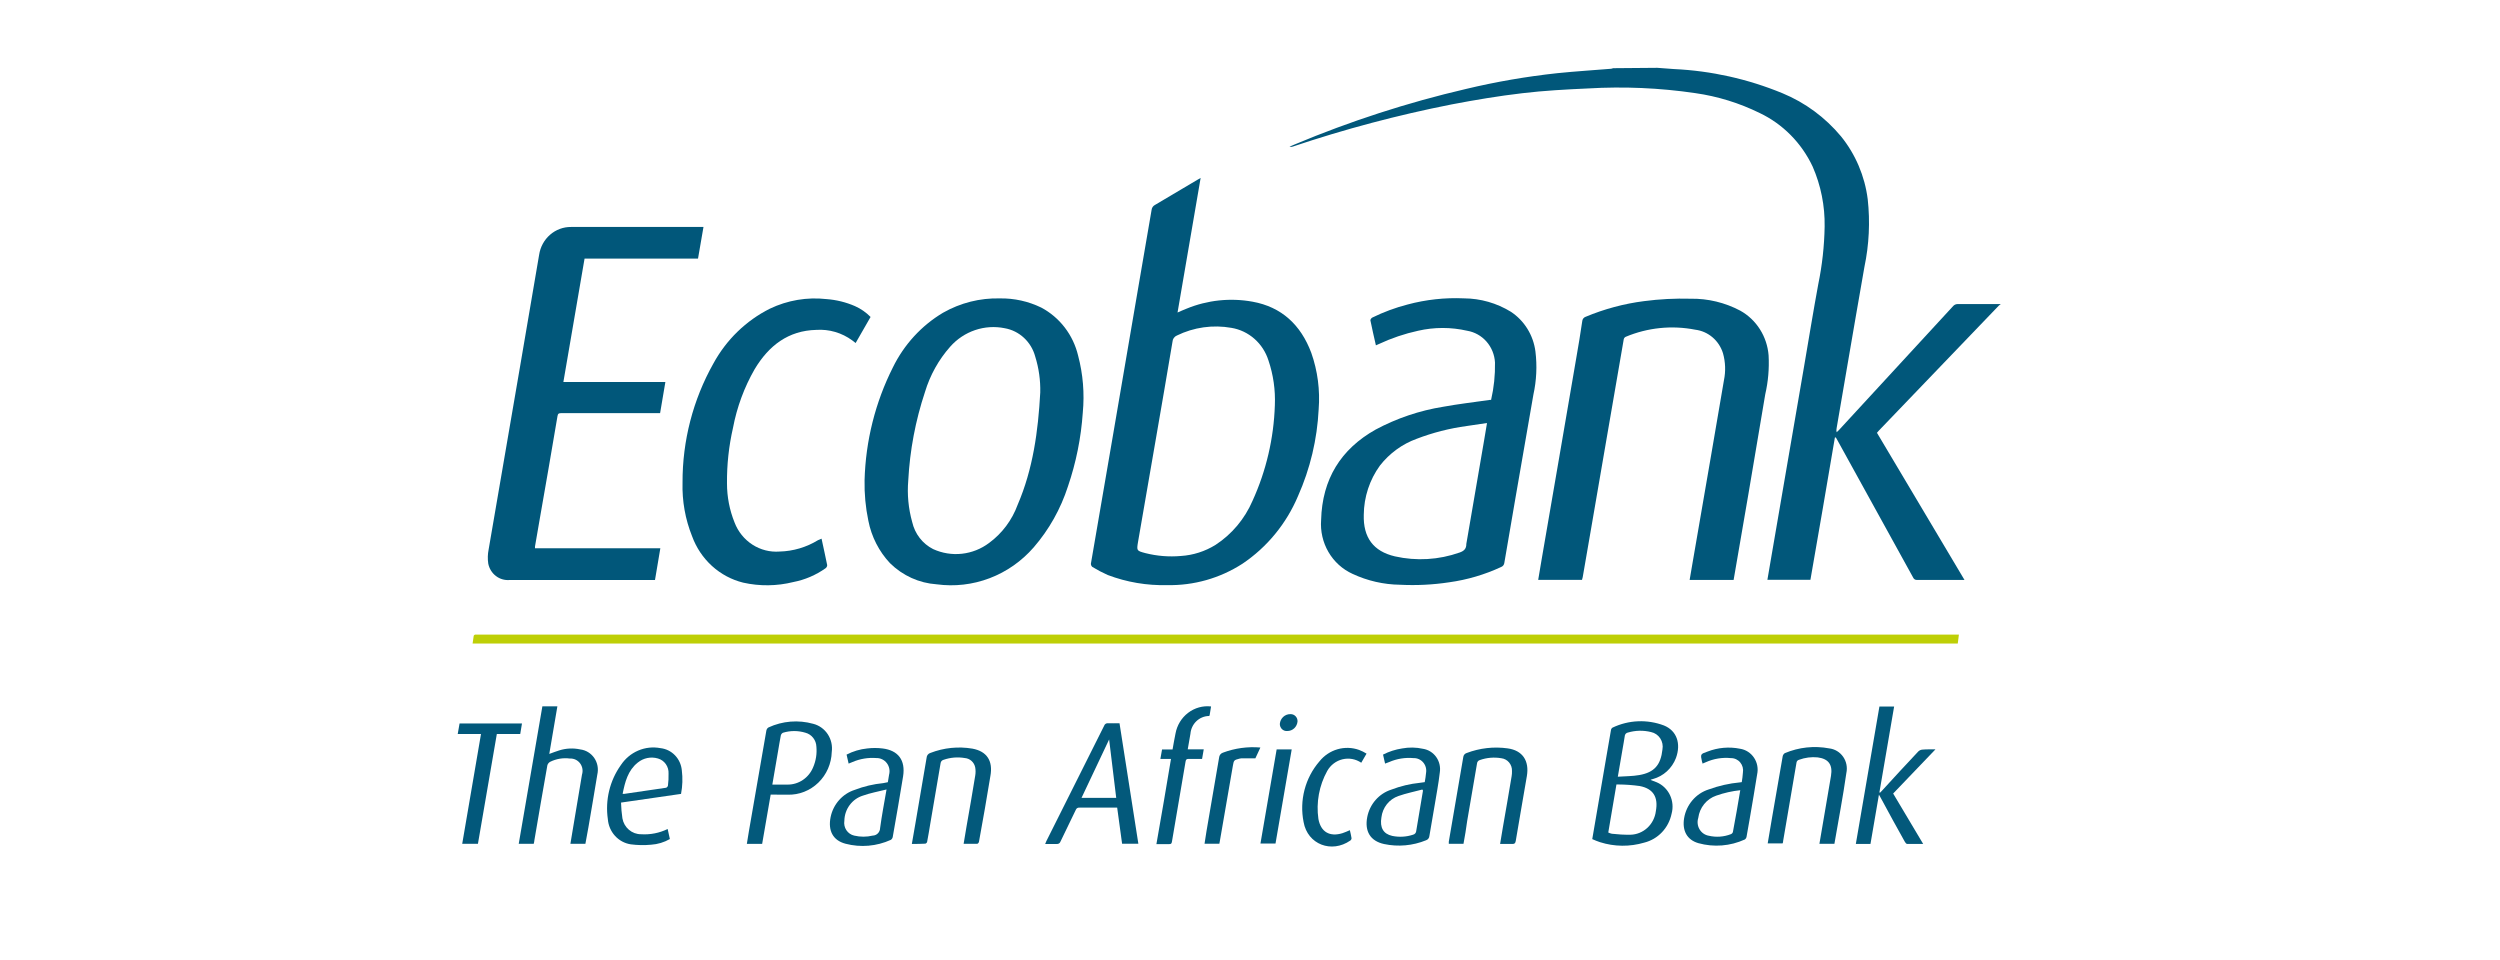 <svg width="336" height="129" viewBox="0 0 336 129" fill="none" xmlns="http://www.w3.org/2000/svg">
<path d="M222.741 9.115L224.974 9.281C229.983 9.513 234.918 10.613 239.57 12.534C242.607 13.787 245.305 15.775 247.433 18.328C249.383 20.738 250.627 23.665 251.021 26.771C251.356 29.811 251.207 32.886 250.577 35.877C249.811 40.19 249.086 44.51 248.336 48.831C247.836 51.728 247.339 54.628 246.844 57.531C246.8 57.716 246.8 57.909 246.844 58.094L247.126 57.829C252.255 52.25 257.391 46.673 262.537 41.1C262.684 40.954 262.88 40.871 263.084 40.868C265.028 40.868 266.972 40.868 268.915 40.868V40.86C268.818 40.924 268.726 40.996 268.641 41.075C263.265 46.671 257.889 52.272 252.513 57.879C252.424 57.97 252.351 58.061 252.263 58.168L264.028 77.943H263.649C261.657 77.943 259.657 77.943 257.658 77.943C257.547 77.955 257.436 77.93 257.34 77.871C257.245 77.813 257.169 77.726 257.125 77.621C253.739 71.49 250.354 65.353 246.973 59.211C246.9 59.071 246.82 58.938 246.739 58.797H246.61C245.535 65.16 244.438 71.537 243.32 77.927H237.538C237.723 76.843 237.909 75.783 238.086 74.724C238.839 70.392 239.583 66.06 240.32 61.728C241.03 57.589 241.742 53.45 242.457 49.311C243.094 45.603 243.699 41.861 244.376 38.195C244.901 35.649 245.188 33.057 245.231 30.455C245.277 27.676 244.727 24.92 243.618 22.384C242.125 19.209 239.606 16.664 236.49 15.183C233.761 13.843 230.849 12.944 227.853 12.517C223.074 11.813 218.238 11.602 213.419 11.888C210.475 12.021 207.532 12.178 204.612 12.526C201.427 12.898 198.258 13.428 195.105 14.032C187.867 15.46 180.724 17.356 173.719 19.711C173.586 19.753 173.443 19.753 173.308 19.711L174.026 19.404C181.483 16.277 189.177 13.785 197.033 11.954C201.077 10.988 205.176 10.28 209.306 9.835C211.725 9.587 214.144 9.438 216.563 9.239C216.649 9.223 216.733 9.198 216.813 9.165L222.741 9.115Z" fill="#01577A"/>
<path d="M161.365 23.916C160.326 29.983 159.301 35.952 158.261 42.003C158.705 41.812 159.068 41.638 159.463 41.489C162.276 40.331 165.348 40.005 168.333 40.546C172.244 41.249 174.824 43.658 176.235 47.416C177.092 49.847 177.43 52.438 177.228 55.015C177.029 59.045 176.087 63 174.454 66.67C172.883 70.392 170.28 73.559 166.971 75.775C163.946 77.72 160.434 78.715 156.866 78.639C154.145 78.71 151.436 78.249 148.883 77.282C148.167 76.964 147.472 76.599 146.802 76.189C146.743 76.136 146.695 76.069 146.662 75.995C146.631 75.92 146.615 75.84 146.617 75.758C147.595 70.053 148.577 64.347 149.56 58.641L152.995 38.567C153.592 35.107 154.186 31.647 154.778 28.187C154.794 28.055 154.841 27.928 154.916 27.819C154.99 27.709 155.089 27.62 155.205 27.558C157.124 26.432 159.035 25.29 160.946 24.156L161.365 23.916ZM171.341 54.46C171.426 52.414 171.133 50.369 170.478 48.434C170.12 47.306 169.467 46.302 168.589 45.531C167.711 44.76 166.643 44.252 165.502 44.064C163.011 43.62 160.447 43.981 158.164 45.098C158.001 45.166 157.86 45.279 157.757 45.426C157.654 45.572 157.594 45.746 157.584 45.926C156.866 50.23 156.116 54.535 155.374 58.839L152.955 72.812C152.753 74.021 152.762 74.021 153.923 74.335C155.485 74.732 157.101 74.864 158.705 74.724C160.352 74.62 161.952 74.11 163.366 73.234C165.558 71.806 167.289 69.744 168.341 67.307C170.177 63.277 171.198 58.907 171.341 54.46Z" fill="#01577A"/>
<path d="M75.718 51.339H89.427L88.717 55.527H75.419C75.121 55.527 74.984 55.577 74.927 55.925C74.137 60.604 73.331 65.278 72.508 69.947L71.903 73.448C71.903 73.514 71.903 73.581 71.903 73.688H88.749L88.031 77.952H68.508C67.847 78.014 67.187 77.824 66.654 77.418C66.122 77.011 65.754 76.417 65.621 75.749C65.529 75.123 65.545 74.483 65.67 73.862C67.052 65.767 68.441 57.677 69.839 49.592C70.721 44.488 71.594 39.369 72.46 34.237C72.619 33.191 73.138 32.239 73.924 31.553C74.71 30.868 75.71 30.495 76.742 30.504C82.572 30.504 88.403 30.504 94.24 30.504H94.547L93.813 34.759H78.564L75.718 51.339Z" fill="#01577A"/>
<path d="M212.62 77.935H206.733C206.895 76.984 207.048 76.04 207.21 75.104L209.532 61.629C210.306 57.131 211.078 52.636 211.846 48.144C212.129 46.489 212.419 44.833 212.653 43.178C212.661 43.044 212.707 42.916 212.786 42.81C212.865 42.704 212.973 42.624 213.096 42.582C215.618 41.526 218.264 40.816 220.967 40.471C223.044 40.198 225.139 40.09 227.232 40.148C229.547 40.112 231.836 40.664 233.893 41.754C234.966 42.352 235.877 43.216 236.541 44.267C237.206 45.318 237.604 46.523 237.7 47.772C237.796 49.529 237.644 51.291 237.248 53.003L234.966 66.521C234.313 70.32 233.66 74.119 232.998 77.944H227.087L227.474 75.676L229.958 61.281C230.544 57.887 231.125 54.493 231.7 51.099C231.947 49.901 231.903 48.659 231.571 47.482C231.312 46.642 230.824 45.897 230.162 45.334C229.502 44.772 228.698 44.417 227.845 44.312C224.7 43.695 221.447 44.028 218.483 45.272C218.422 45.303 218.368 45.347 218.324 45.401C218.282 45.456 218.251 45.519 218.233 45.587C217.491 49.814 216.76 54.049 216.04 58.293C215.325 62.448 214.612 66.587 213.903 70.709L212.717 77.571L212.62 77.935Z" fill="#01577A"/>
<path d="M116.199 64.534C116.34 59.252 117.641 54.071 120.005 49.377C121.507 46.31 123.846 43.758 126.738 42.035C129.074 40.704 131.713 40.038 134.383 40.106C136.305 40.073 138.209 40.495 139.947 41.34C141.173 41.991 142.25 42.904 143.104 44.018C143.958 45.131 144.57 46.42 144.899 47.796C145.558 50.288 145.771 52.883 145.527 55.453C145.296 58.841 144.624 62.182 143.527 65.386C142.553 68.405 140.989 71.187 138.931 73.564C137.315 75.421 135.282 76.845 133.008 77.71C130.734 78.576 128.288 78.858 125.883 78.531C123.531 78.371 121.309 77.362 119.61 75.684C118.133 74.108 117.126 72.132 116.707 69.989C116.332 68.197 116.162 66.366 116.199 64.534ZM139.81 52.755C139.849 51.116 139.62 49.482 139.133 47.92C138.872 46.952 138.349 46.08 137.624 45.405C136.898 44.731 136.001 44.282 135.036 44.113C133.71 43.842 132.337 43.929 131.053 44.364C129.768 44.799 128.615 45.568 127.706 46.596C126.156 48.344 125 50.422 124.319 52.68C123.041 56.52 122.284 60.523 122.07 64.575C121.911 66.458 122.091 68.355 122.601 70.171C122.779 70.95 123.122 71.68 123.608 72.307C124.094 72.934 124.708 73.443 125.408 73.796C126.623 74.353 127.959 74.569 129.282 74.423C130.605 74.278 131.867 73.776 132.939 72.969C134.688 71.684 136.024 69.895 136.778 67.828C138.834 63.044 139.528 57.945 139.81 52.755Z" fill="#01577A"/>
<path d="M200.404 53.74C200.783 52.097 200.959 50.412 200.927 48.724C200.871 47.681 200.469 46.689 199.789 45.912C199.109 45.136 198.19 44.621 197.186 44.453C195.017 43.956 192.767 43.956 190.597 44.453C188.779 44.849 187.008 45.449 185.315 46.24L184.921 46.414C184.662 45.28 184.404 44.163 184.179 43.045C184.179 42.938 184.316 42.739 184.437 42.681C185.956 41.935 187.545 41.347 189.178 40.926C191.65 40.262 194.205 39.983 196.758 40.099C198.98 40.11 201.158 40.733 203.065 41.903C203.959 42.493 204.718 43.277 205.288 44.199C205.858 45.121 206.224 46.159 206.363 47.242C206.6 49.175 206.508 51.136 206.089 53.036C205.282 57.683 204.476 62.327 203.67 66.968C203.17 69.854 202.675 72.743 202.185 75.634C202.173 75.762 202.126 75.884 202.048 75.985C201.972 76.086 201.868 76.162 201.75 76.205C199.537 77.233 197.19 77.925 194.783 78.258C192.592 78.592 190.374 78.703 188.162 78.59C185.957 78.561 183.782 78.062 181.775 77.124C180.429 76.514 179.3 75.489 178.544 74.191C177.789 72.894 177.444 71.388 177.558 69.881C177.703 64.393 180.211 60.362 184.88 57.738C187.729 56.213 190.802 55.175 193.976 54.667C196.025 54.295 198.089 54.054 200.146 53.757L200.404 53.74ZM199.855 56.852C198.879 56.993 198 57.117 197.122 57.258C194.821 57.569 192.562 58.147 190.388 58.98C188.456 59.684 186.754 60.925 185.469 62.564C184.075 64.477 183.312 66.797 183.291 69.186C183.203 72.24 184.574 74.094 187.469 74.774C190.36 75.428 193.371 75.251 196.17 74.26C196.75 74.061 197.089 73.756 197.073 73.102C197.08 72.992 197.099 72.883 197.13 72.779L199.452 59.253C199.589 58.475 199.71 57.697 199.855 56.852Z" fill="#01577A"/>
<path d="M110.417 72.398C110.675 73.615 110.941 74.782 111.175 75.957C111.172 76.039 111.15 76.118 111.112 76.19C111.075 76.262 111.021 76.324 110.957 76.371C109.656 77.293 108.18 77.924 106.627 78.226C104.415 78.778 102.109 78.806 99.885 78.308C98.33 77.925 96.89 77.155 95.692 76.067C94.494 74.979 93.575 73.605 93.015 72.067C92.099 69.785 91.663 67.332 91.733 64.865C91.711 59.247 93.141 53.723 95.878 48.857C97.617 45.665 100.264 43.095 103.466 41.489C105.84 40.351 108.474 39.904 111.079 40.198C112.397 40.295 113.691 40.614 114.909 41.142C115.69 41.489 116.401 41.983 117.005 42.599L114.997 46.1L114.545 45.752C113.141 44.72 111.431 44.22 109.707 44.337C105.95 44.428 103.337 46.44 101.434 49.602C100.029 52.047 99.042 54.72 98.514 57.507C97.956 59.948 97.685 62.449 97.708 64.957C97.705 66.763 98.05 68.552 98.724 70.221C99.193 71.45 100.033 72.493 101.122 73.196C102.21 73.9 103.489 74.226 104.772 74.128C106.601 74.084 108.388 73.553 109.957 72.589L110.417 72.398Z" fill="#01577A"/>
<path d="M263.278 85.278L263.125 86.487H63.517C63.566 86.13 63.606 85.783 63.67 85.435C63.691 85.398 63.719 85.366 63.752 85.34C63.785 85.314 63.824 85.296 63.864 85.286C63.984 85.273 64.106 85.273 64.227 85.286H263.278V85.278Z" fill="#BECF06"/>
<path d="M213.999 112.776C214.636 109.059 215.266 105.409 215.886 101.758C216.096 100.558 216.29 99.358 216.507 98.165C216.507 98.025 216.629 97.827 216.741 97.785C217.816 97.275 218.978 96.988 220.161 96.94C221.344 96.891 222.525 97.083 223.636 97.504C225.37 98.207 225.951 99.945 225.249 101.874C224.987 102.561 224.57 103.174 224.033 103.665C223.497 104.156 222.855 104.509 222.16 104.697L221.894 104.779C221.894 104.779 221.894 104.779 221.846 104.829C222.103 104.937 222.37 105.02 222.652 105.135C223.436 105.465 224.074 106.079 224.445 106.861C224.815 107.643 224.892 108.537 224.66 109.373C224.465 110.308 224.018 111.168 223.369 111.853C222.719 112.538 221.895 113.021 220.991 113.247C219.047 113.824 216.98 113.804 215.047 113.189C214.691 113.072 214.341 112.934 213.999 112.776ZM216.152 111.89C216.307 111.964 216.47 112.019 216.636 112.056C217.461 112.153 218.29 112.197 219.12 112.188C219.967 112.171 220.78 111.841 221.409 111.259C222.038 110.676 222.442 109.881 222.547 109.018C222.894 107.138 222.2 105.988 220.37 105.641C219.423 105.509 218.47 105.44 217.515 105.433C217.427 105.422 217.337 105.422 217.249 105.433C216.886 107.619 216.524 109.746 216.152 111.89ZM217.435 104.39C218.459 104.316 219.41 104.333 220.33 104.167C222.346 103.811 223.208 102.809 223.434 100.723C223.529 100.206 223.421 99.671 223.135 99.233C222.848 98.797 222.406 98.493 221.902 98.389C220.887 98.135 219.827 98.155 218.822 98.447C218.697 98.461 218.582 98.521 218.498 98.615C218.413 98.71 218.365 98.832 218.362 98.96C218.281 99.54 218.168 100.103 218.072 100.682C217.862 101.874 217.66 103.075 217.435 104.39Z" fill="#03597B"/>
<path d="M78.678 113.404H76.662C76.782 112.668 76.903 111.948 77.024 111.236C77.42 108.86 77.831 106.493 78.217 104.117C78.299 103.862 78.319 103.59 78.275 103.326C78.232 103.061 78.126 102.811 77.967 102.597C77.808 102.384 77.601 102.213 77.364 102.1C77.127 101.988 76.866 101.935 76.605 101.949C75.689 101.825 74.758 101.98 73.927 102.395C73.84 102.444 73.763 102.51 73.701 102.59C73.638 102.669 73.592 102.761 73.565 102.859C72.968 106.17 72.403 109.564 71.823 112.917C71.823 113.073 71.766 113.239 71.734 113.404H69.718L72.895 94.929H74.912L73.823 101.328C74.299 101.154 74.726 100.988 75.154 100.856C76.073 100.564 77.05 100.519 77.992 100.723C78.366 100.769 78.728 100.895 79.051 101.094C79.375 101.293 79.654 101.56 79.871 101.877C80.087 102.194 80.235 102.555 80.306 102.936C80.377 103.316 80.368 103.707 80.282 104.084C79.903 106.46 79.475 108.827 79.081 111.203C78.936 111.923 78.806 112.643 78.678 113.404Z" fill="#03597B"/>
<path d="M150.463 97.206C151.31 102.62 152.148 107.967 152.995 113.397H150.81C150.591 111.741 150.374 110.177 150.148 108.546H147.011C146.366 108.546 145.721 108.546 145.068 108.546C144.965 108.532 144.861 108.556 144.773 108.611C144.685 108.667 144.619 108.752 144.584 108.853C143.907 110.268 143.213 111.675 142.536 113.09C142.503 113.2 142.433 113.295 142.338 113.357C142.243 113.419 142.131 113.445 142.019 113.43C141.528 113.43 141.028 113.43 140.472 113.43C140.536 113.273 140.576 113.165 140.625 113.057C143.221 107.886 145.812 102.713 148.398 97.537C148.435 97.428 148.507 97.335 148.602 97.275C148.698 97.214 148.811 97.19 148.922 97.206C149.422 97.222 149.922 97.206 150.463 97.206ZM145.358 107.23H150.019C149.688 104.548 149.374 101.907 149.067 99.382L145.358 107.23Z" fill="#03597B"/>
<path d="M260.125 100.715L254.44 106.65L258.472 113.421C257.666 113.421 256.997 113.421 256.303 113.421C256.198 113.421 256.061 113.23 255.989 113.098C254.914 111.177 253.854 109.246 252.812 107.304L252.529 106.799C252.134 109.075 251.771 111.227 251.392 113.421H249.425L252.593 94.962H254.57C253.908 98.819 253.247 102.652 252.593 106.493L252.674 106.542L252.94 106.269C254.553 104.506 256.166 102.743 257.819 100.996C257.969 100.852 258.162 100.764 258.367 100.748C258.916 100.698 259.472 100.715 260.125 100.715Z" fill="#03597B"/>
<path d="M103.579 106.791C103.2 108.943 102.821 111.162 102.434 113.413H100.377C100.474 112.825 100.563 112.246 100.66 111.675C101.434 107.177 102.214 102.682 102.998 98.191C103.014 98.104 103.047 98.022 103.096 97.948C103.144 97.876 103.208 97.814 103.281 97.769C105.17 96.895 107.297 96.722 109.296 97.28C110.094 97.482 110.79 97.982 111.25 98.68C111.71 99.379 111.902 100.228 111.788 101.063C111.741 102.629 111.093 104.113 109.984 105.189C108.874 106.265 107.395 106.848 105.869 106.807C105.119 106.816 104.369 106.791 103.579 106.791ZM103.805 105.45C104.539 105.45 105.2 105.45 105.853 105.45C106.587 105.454 107.305 105.234 107.916 104.819C108.528 104.403 109.006 103.81 109.288 103.116C109.661 102.25 109.811 101.301 109.724 100.359C109.71 99.925 109.559 99.508 109.294 99.17C109.03 98.831 108.665 98.589 108.256 98.48C107.269 98.178 106.219 98.178 105.232 98.48C105.161 98.515 105.097 98.566 105.047 98.629C104.998 98.692 104.961 98.766 104.942 98.844C104.805 99.548 104.692 100.26 104.571 100.964C104.321 102.421 104.079 103.861 103.805 105.425V105.45Z" fill="#03597B"/>
<path d="M122.553 113.421C122.731 112.412 122.892 111.476 123.053 110.541C123.553 107.633 124.048 104.73 124.537 101.832C124.546 101.685 124.6 101.544 124.691 101.43C124.782 101.315 124.906 101.233 125.045 101.195C126.845 100.496 128.791 100.296 130.69 100.616C132.641 100.972 133.48 102.272 133.109 104.291C132.625 107.255 132.114 110.196 131.577 113.115C131.577 113.223 131.424 113.405 131.343 113.405C130.747 113.405 130.158 113.405 129.512 113.405L129.908 111.037C130.295 108.778 130.714 106.518 131.069 104.25C131.133 103.883 131.133 103.507 131.069 103.14C131.002 102.804 130.829 102.499 130.577 102.271C130.325 102.044 130.008 101.908 129.674 101.882C128.713 101.717 127.726 101.799 126.803 102.122C126.701 102.149 126.609 102.207 126.54 102.288C126.471 102.369 126.428 102.471 126.416 102.577C125.954 105.337 125.488 108.063 125.021 110.756C124.892 111.543 124.763 112.337 124.61 113.124C124.61 113.231 124.449 113.388 124.352 113.388C123.787 113.43 123.206 113.421 122.553 113.421Z" fill="#03597B"/>
<path d="M196.694 113.404H194.718C194.71 113.311 194.71 113.216 194.718 113.123C195.364 109.338 196.011 105.552 196.662 101.766C196.673 101.638 196.721 101.518 196.8 101.419C196.88 101.32 196.986 101.248 197.105 101.211C198.871 100.537 200.771 100.321 202.637 100.582C204.621 100.855 205.564 102.238 205.209 104.316C204.717 107.221 204.202 110.11 203.718 113.015C203.661 113.363 203.532 113.437 203.226 113.429C202.718 113.429 202.202 113.429 201.613 113.429C201.742 112.643 201.863 111.898 201.992 111.153C202.379 108.877 202.798 106.6 203.162 104.332C203.201 104.1 203.218 103.864 203.21 103.628C203.229 103.208 203.091 102.796 202.824 102.476C202.558 102.156 202.182 101.953 201.774 101.906C200.813 101.742 199.826 101.824 198.904 102.147C198.795 102.173 198.698 102.235 198.627 102.323C198.556 102.412 198.514 102.521 198.508 102.635C198.073 105.207 197.633 107.781 197.186 110.358C197.049 111.351 196.895 112.362 196.694 113.404Z" fill="#03597B"/>
<path d="M246.545 113.405H244.529C244.731 112.222 244.925 111.07 245.126 109.912C245.441 108.033 245.771 106.154 246.086 104.275C246.336 102.777 245.755 101.982 244.296 101.792C243.447 101.708 242.591 101.819 241.788 102.115C241.693 102.138 241.607 102.192 241.544 102.27C241.482 102.347 241.445 102.444 241.441 102.545C240.852 106.046 240.247 109.548 239.65 113.049C239.65 113.14 239.65 113.24 239.578 113.355H237.578C237.772 112.196 237.965 111.055 238.159 109.92C238.635 107.163 239.102 104.415 239.594 101.643C239.611 101.556 239.646 101.472 239.696 101.4C239.746 101.327 239.81 101.266 239.885 101.22C241.77 100.425 243.839 100.204 245.844 100.583C246.216 100.625 246.575 100.747 246.898 100.941C247.221 101.135 247.5 101.397 247.718 101.709C247.936 102.022 248.087 102.378 248.161 102.754C248.235 103.131 248.232 103.519 248.15 103.894C247.699 107.081 247.086 110.243 246.545 113.405Z" fill="#03597B"/>
<path d="M186.154 102.627L185.88 101.418C186.687 101.006 187.552 100.726 188.444 100.591C189.376 100.417 190.333 100.433 191.258 100.64C191.611 100.696 191.95 100.822 192.254 101.013C192.558 101.204 192.824 101.454 193.032 101.751C193.242 102.048 193.391 102.384 193.473 102.74C193.555 103.097 193.567 103.466 193.509 103.827C193.339 105.325 193.049 106.807 192.807 108.289C192.581 109.638 192.331 110.987 192.113 112.337C192.106 112.472 192.059 112.601 191.978 112.707C191.898 112.813 191.787 112.892 191.662 112.933C189.869 113.665 187.906 113.841 186.017 113.438C184.162 113.032 183.388 111.716 183.759 109.804C183.927 108.951 184.314 108.16 184.882 107.513C185.45 106.867 186.176 106.388 186.984 106.129C188.223 105.653 189.516 105.344 190.831 105.21L191.485 105.119C191.549 104.697 191.638 104.291 191.662 103.877C191.704 103.629 191.691 103.373 191.626 103.13C191.559 102.887 191.441 102.662 191.28 102.472C191.118 102.282 190.917 102.131 190.692 102.03C190.466 101.929 190.222 101.882 189.977 101.89C188.859 101.788 187.734 101.97 186.703 102.42L186.154 102.627ZM191.25 106.252L191.162 106.112C190.081 106.402 188.984 106.617 187.936 106.989C187.331 107.198 186.796 107.579 186.393 108.087C185.991 108.596 185.737 109.211 185.662 109.862C185.429 111.227 185.92 112.08 187.114 112.345C188.041 112.537 189.002 112.483 189.904 112.188C190.027 112.162 190.138 112.093 190.219 111.994C190.299 111.895 190.344 111.771 190.347 111.641C190.485 110.739 190.654 109.845 190.799 108.943C190.944 108.041 191.089 107.147 191.25 106.252Z" fill="#03597B"/>
<path d="M234.094 105.119C234.151 104.68 234.231 104.292 234.247 103.836C234.289 103.596 234.278 103.349 234.216 103.113C234.154 102.878 234.042 102.659 233.888 102.474C233.734 102.287 233.541 102.139 233.325 102.038C233.109 101.937 232.872 101.887 232.635 101.891C231.487 101.776 230.33 101.964 229.272 102.437L228.821 102.628C228.821 102.512 228.764 102.437 228.748 102.363C228.53 101.361 228.522 101.345 229.49 101.013C230.886 100.467 232.403 100.336 233.869 100.632C234.245 100.691 234.606 100.829 234.929 101.037C235.252 101.245 235.529 101.52 235.744 101.843C235.959 102.166 236.107 102.531 236.178 102.915C236.25 103.3 236.243 103.695 236.159 104.076C235.86 106.014 235.514 107.942 235.191 109.871C235.046 110.698 234.901 111.584 234.739 112.445C234.727 112.521 234.7 112.594 234.659 112.659C234.619 112.725 234.567 112.781 234.506 112.826C232.543 113.722 230.338 113.898 228.264 113.322C226.716 112.875 226.071 111.625 226.345 109.962C226.495 109.07 226.881 108.238 227.462 107.558C228.042 106.877 228.794 106.374 229.635 106.105C230.994 105.607 232.408 105.287 233.844 105.152L234.094 105.119ZM233.893 106.204C232.794 106.32 231.712 106.564 230.667 106.932C230.031 107.147 229.467 107.541 229.039 108.069C228.611 108.597 228.337 109.239 228.248 109.921C228.167 110.173 228.139 110.44 228.168 110.704C228.196 110.968 228.28 111.223 228.413 111.451C228.546 111.679 228.725 111.874 228.939 112.025C229.153 112.175 229.396 112.276 229.651 112.321C230.641 112.555 231.676 112.484 232.627 112.114C232.691 112.09 232.749 112.051 232.796 112.002C232.843 111.951 232.88 111.89 232.901 111.824C233.256 109.97 233.57 108.124 233.893 106.204Z" fill="#03597B"/>
<path d="M119.328 105.128C119.384 104.755 119.441 104.449 119.489 104.134C119.563 103.868 119.574 103.587 119.522 103.315C119.47 103.043 119.358 102.787 119.192 102.568C119.027 102.349 118.814 102.173 118.569 102.054C118.326 101.935 118.058 101.876 117.788 101.883C116.686 101.797 115.581 101.981 114.563 102.421L114.055 102.628L113.78 101.419C114.647 100.97 115.588 100.689 116.554 100.592C117.238 100.509 117.928 100.509 118.61 100.592C120.731 100.848 121.715 102.181 121.377 104.333C120.949 107.048 120.457 109.755 119.989 112.461C119.977 112.545 119.947 112.625 119.902 112.696C119.858 112.768 119.8 112.829 119.731 112.875C117.814 113.747 115.667 113.93 113.635 113.397C111.942 112.95 111.264 111.634 111.635 109.812C111.81 108.966 112.2 108.182 112.768 107.54C113.334 106.899 114.057 106.424 114.861 106.163C116.098 105.686 117.391 105.38 118.707 105.252L119.328 105.128ZM119.151 106.104C118.022 106.386 116.974 106.576 115.974 106.932C115.263 107.151 114.639 107.596 114.191 108.204C113.743 108.811 113.495 109.548 113.482 110.31C113.41 110.753 113.507 111.208 113.753 111.579C114 111.951 114.376 112.21 114.805 112.305C115.621 112.499 116.471 112.499 117.288 112.305C117.552 112.3 117.804 112.19 117.991 111.999C118.177 111.808 118.284 111.549 118.288 111.278C118.514 109.606 118.837 107.909 119.151 106.104Z" fill="#03597B"/>
<path d="M91.531 106.7L83.467 107.867C83.487 108.577 83.548 109.285 83.652 109.986C83.758 110.587 84.067 111.13 84.524 111.52C84.981 111.911 85.558 112.124 86.152 112.122C87.384 112.204 88.617 111.962 89.733 111.418L90.031 112.767C89.255 113.211 88.393 113.471 87.507 113.529C86.597 113.616 85.68 113.599 84.774 113.479C83.961 113.356 83.214 112.953 82.654 112.336C82.094 111.72 81.755 110.926 81.693 110.086C81.325 107.534 81.948 104.936 83.427 102.851C84.001 101.975 84.812 101.29 85.761 100.881C86.71 100.472 87.754 100.357 88.765 100.55C89.504 100.63 90.193 100.97 90.716 101.511C91.239 102.052 91.564 102.763 91.636 103.521C91.77 104.58 91.734 105.654 91.531 106.7ZM83.677 106.7H83.879C85.765 106.41 87.644 106.137 89.523 105.873C89.585 105.849 89.64 105.81 89.683 105.759C89.726 105.709 89.757 105.648 89.773 105.583C89.841 105.05 89.867 104.513 89.853 103.977C89.879 103.521 89.751 103.07 89.491 102.7C89.231 102.329 88.856 102.061 88.426 101.94C87.963 101.803 87.475 101.782 87.002 101.878C86.529 101.975 86.086 102.187 85.709 102.495C84.394 103.547 83.999 105.078 83.677 106.717V106.7Z" fill="#03597B"/>
<path d="M64.235 113.405H62.122L64.646 98.654H61.517L61.767 97.231H70.154L69.92 98.646H66.775L64.235 113.405Z" fill="#02587B"/>
<path d="M157.382 101.998H155.954L156.18 100.732H157.591C157.72 100.004 157.841 99.291 157.986 98.596C158.187 97.481 158.792 96.484 159.679 95.807C160.566 95.13 161.669 94.822 162.768 94.946L162.567 96.171C162.543 96.195 162.516 96.215 162.486 96.229C161.856 96.239 161.252 96.49 160.791 96.931C160.33 97.374 160.046 97.976 159.994 98.621C159.865 99.291 159.752 99.971 159.632 100.707H161.784L161.559 101.998C160.946 101.998 160.357 101.998 159.76 101.998C159.502 101.998 159.39 102.048 159.341 102.346C158.744 105.93 158.116 109.506 157.511 113.107C157.47 113.364 157.397 113.463 157.139 113.447C156.583 113.447 156.035 113.447 155.422 113.447C156.1 109.564 156.753 105.823 157.382 101.998Z" fill="#03597B"/>
<path d="M183.663 101.287L182.953 102.512C182.586 102.263 182.173 102.093 181.741 102.013C181.308 101.933 180.863 101.946 180.435 102.049C180.007 102.151 179.604 102.344 179.251 102.612C178.897 102.882 178.601 103.222 178.381 103.613C177.293 105.571 176.875 107.847 177.195 110.077C177.518 111.824 178.719 112.503 180.42 111.981C180.761 111.864 181.094 111.728 181.42 111.576C181.501 111.94 181.598 112.288 181.647 112.652C181.646 112.713 181.631 112.774 181.603 112.829C181.574 112.884 181.535 112.931 181.485 112.966C178.969 114.721 175.735 113.496 175.203 110.483C174.916 109.046 174.959 107.559 175.33 106.142C175.701 104.725 176.389 103.417 177.34 102.321C177.969 101.539 178.816 100.972 179.767 100.699C180.719 100.425 181.729 100.457 182.663 100.79C183.011 100.922 183.346 101.088 183.663 101.287Z" fill="#03597B"/>
<path d="M163.881 113.397H161.89C161.978 112.851 162.059 112.312 162.148 111.741C162.723 108.431 163.29 105.119 163.849 101.808C163.861 101.662 163.915 101.523 164.004 101.408C164.093 101.293 164.213 101.208 164.349 101.162C165.962 100.556 167.685 100.318 169.397 100.467L168.719 101.924H166.8C166.722 101.929 166.643 101.943 166.567 101.966C165.841 102.148 165.825 102.189 165.695 102.934C165.109 106.349 164.518 109.769 163.922 113.189C163.914 113.281 163.898 113.33 163.881 113.397Z" fill="#03597B"/>
<path d="M171.582 100.715H173.364H173.606C172.881 104.945 172.155 109.15 171.429 113.371H169.405C170.131 109.166 170.857 104.969 171.582 100.715Z" fill="#03597B"/>
<path d="M173.009 98.248C172.881 98.26 172.753 98.244 172.631 98.201C172.509 98.158 172.398 98.09 172.303 98.001C172.209 97.911 172.134 97.802 172.084 97.68C172.033 97.559 172.008 97.428 172.009 97.297C172.038 96.936 172.199 96.6 172.459 96.355C172.72 96.111 173.06 95.977 173.413 95.98C173.541 95.972 173.669 95.992 173.79 96.037C173.91 96.084 174.02 96.154 174.111 96.247C174.204 96.339 174.276 96.449 174.324 96.572C174.371 96.694 174.393 96.826 174.389 96.957C174.36 97.311 174.202 97.641 173.946 97.881C173.69 98.121 173.356 98.252 173.009 98.248Z" fill="#03597B"/>
</svg>
